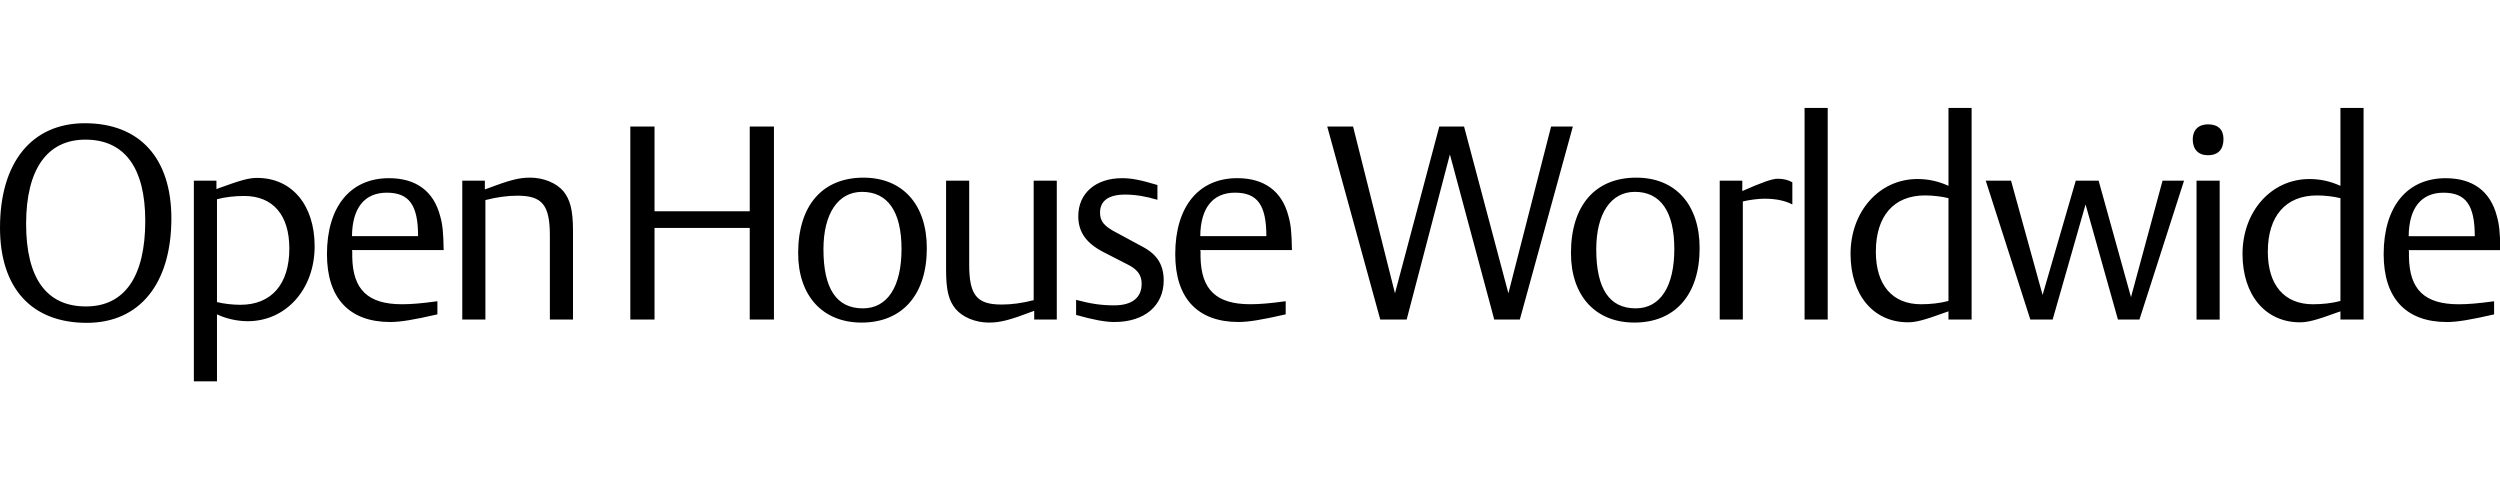 <svg width="1024" height="200" viewBox="0 0 1024 200" xmlns="http://www.w3.org/2000/svg"><title>Open House Worldwide</title><path d="M34.985 57.193c-15.71 0-24.29 12.21-24.29 34.498 0 22.29 8.358 33.825 24.513 33.825 15.822 0 24.29-12.208 24.29-35.056 0-21.73-8.468-33.267-24.513-33.267zm.557 75.042C12.924 132.235 0 118.01 0 93.26c0-26.77 13.036-42.786 34.763-42.786 22.395 0 35.43 14.224 35.43 38.977 0 26.77-13.035 42.785-34.65 42.785zm64.476-51.968c-3.788 0-7.91.448-11.142 1.343v42.113c2.563.672 6.35 1.12 9.583 1.12 12.7 0 20.054-8.4 20.054-23.072 0-13.663-6.685-21.503-18.496-21.503zm1.45 51.296c-4.235 0-8.803-1.008-12.592-2.8v27.442h-9.47v-82.21h9.248v3.47c.446-.223.89-.335 1.114-.446 9.248-3.362 12.257-4.146 15.6-4.146 14.15 0 23.508 11.09 23.508 28 0 17.585-11.7 30.69-27.41 30.69zm56.964-52.64c-9.135 0-14.15 6.27-14.26 17.808h27.074c0-12.767-3.677-17.807-12.814-17.807zm-14.26 23.52c.11.336.11.672.11.784v2.016c.223 13.44 6.463 19.376 20.39 19.376 3.79 0 7.91-.337 14.485-1.233v5.376c-9.694 2.24-15.265 3.136-19.276 3.136-16.823 0-25.96-9.745-25.96-27.777 0-19.488 9.583-31.137 25.404-31.137 11.03 0 18.272 5.264 20.947 15.457 1.004 3.472 1.338 6.832 1.45 14h-37.55zm81.054 28.448V96.508c0-12.544-3.12-16.353-13.26-16.353-4.01 0-8.355.56-13.146 1.792v48.945h-9.47V73.995h9.247v3.584c10.473-3.92 13.927-4.816 18.607-4.816 5.46 0 10.808 2.24 13.593 5.6 2.786 3.473 3.9 7.84 3.9 16.13v36.4h-9.47m81.864 0V93.37h-38.996v37.52h-9.916V51.817h9.916v34.72h38.997V51.82h9.917v79.073h-9.916m46.014-52.304c-9.805 0-15.822 8.85-15.822 23.52 0 16.13 5.348 24.193 16.156 24.193 10.028 0 15.822-8.85 15.822-24.305 0-15.232-5.572-23.41-16.156-23.41zm-.223 53.538c-15.932 0-25.96-10.977-25.96-28.45 0-19.487 9.917-30.912 26.74-30.912 16.045 0 25.962 10.976 25.962 28.897 0 19.04-10.03 30.464-26.74 30.464zm70.728-1.233v-3.583c-10.028 3.808-13.816 4.817-18.607 4.817-5.458 0-10.806-2.24-13.592-5.6-2.897-3.473-3.9-7.84-3.9-16.13v-36.4h9.47v34.385c0 12.543 3.12 16.352 13.26 16.352 4.01 0 8.467-.56 13.147-1.793V73.993h9.47v56.897h-9.247m32.867 1.01c-3.676 0-8.69-.897-15.71-2.913v-6.16c6.35 1.68 10.473 2.24 15.6 2.24 7.352 0 11.25-3.136 11.25-8.848 0-3.36-1.558-5.6-5.012-7.505l-10.473-5.376c-7.242-3.697-10.474-8.29-10.474-14.785 0-9.408 7.13-15.57 17.938-15.57 3.79 0 7.466.673 14.485 2.8v6.05c-4.903-1.457-9.137-2.13-13.26-2.13-6.796 0-10.25 2.577-10.25 7.394 0 3.583 1.67 5.6 6.907 8.287l10.586 5.712c5.905 3.135 8.58 7.39 8.58 13.775 0 10.416-7.912 17.024-20.168 17.024m49.413-52.977c-9.136 0-14.15 6.27-14.262 17.808H518.7c0-12.767-3.676-17.807-12.812-17.807zm-14.262 23.52c.112.336.112.672.112.784v2.016c.223 13.44 6.462 19.376 20.39 19.376 3.788 0 7.91-.337 14.485-1.233v5.376c-9.695 2.24-15.265 3.136-19.276 3.136-16.825 0-25.96-9.745-25.96-27.777 0-19.488 9.58-31.137 25.403-31.137 11.03 0 18.272 5.264 20.947 15.457 1.005 3.472 1.333 6.832 1.45 14h-37.55zM622.52 130.89h-10.477L593.88 63.243l-17.71 67.65h-10.813l-21.722-79.074h10.58l17.164 68.32 18.16-68.32h10.138l18.16 68.32 17.493-68.32h8.914L622.52 130.89m47.124-52.304c-9.802 0-15.817 8.85-15.817 23.52 0 16.13 5.346 24.193 16.152 24.193 10.027 0 15.823-8.85 15.823-24.305 0-15.232-5.57-23.41-16.16-23.41zm-.218 53.538c-15.934 0-25.96-10.977-25.96-28.45 0-19.487 9.91-30.912 26.74-30.912 16.04 0 25.96 10.976 25.96 28.897 0 19.04-10.028 30.464-26.74 30.464zm53.35-50.737c-2.556 0-6.015.448-8.913 1.12v48.384h-9.467V73.995h9.248v4.256c8.134-3.584 12.256-5.04 14.484-5.04 2.338 0 4.232.448 6.016 1.456v9.072c-3.008-1.567-6.795-2.35-11.367-2.35M739.154 44.2h9.474v86.69h-9.474V44.2zm58.94 36.963c-2.67-.673-6.458-1.12-9.582-1.12-12.81 0-20.164 8.4-20.164 23.072 0 13.664 6.794 21.504 18.496 21.504 4.012 0 7.8-.45 11.25-1.345V81.163zm0 49.728v-3.358c-.443.112-.778.223-1.003.335-8.913 3.248-12.255 4.144-15.598 4.144-14.15 0-23.507-11.2-23.507-28 0-17.47 11.812-30.687 27.41-30.687 4.347 0 8.58.895 12.7 2.8V44.2h9.474v86.69h-9.475zm78.218 0h-8.804l-13.26-47.152-13.48 47.153h-9.138l-18.27-56.896h10.36l12.927 46.817 13.59-46.816h9.356l13.26 47.713 12.926-47.713h8.803l-18.27 56.897m23.39-56.896h9.474v56.897h-9.474V73.995zm4.682-10.416c-3.903 0-6.24-2.352-6.24-6.496 0-3.81 2.337-6.16 6.24-6.16 4.122 0 6.35 2.128 6.35 6.048 0 4.256-2.228 6.608-6.35 6.608zm54.26 17.585c-2.673-.673-6.46-1.12-9.584-1.12-12.808 0-20.163 8.4-20.163 23.072 0 13.664 6.794 21.504 18.496 21.504 4.012 0 7.8-.45 11.25-1.345V81.163zm0 49.728v-3.358c-.445.112-.78.223-1.005.335-8.914 3.248-12.256 4.144-15.6 4.144-14.148 0-23.506-11.2-23.506-28 0-17.47 11.812-30.687 27.41-30.687 4.347 0 8.58.895 12.7 2.8V44.2h9.474v86.69h-9.474zm42.215-51.967c-9.14 0-14.15 6.27-14.265 17.808h27.075c0-12.767-3.678-17.807-12.81-17.807zm-14.265 23.52c.116.336.116.672.116.784v2.016c.22 13.44 6.46 19.376 20.39 19.376 3.788 0 7.91-.337 14.485-1.233v5.376c-9.7 2.24-15.263 3.136-19.276 3.136-16.83 0-25.96-9.745-25.96-27.777 0-19.488 9.582-31.137 25.4-31.137 11.03 0 18.27 5.264 20.95 15.457.997 3.472 1.332 6.832 1.448 14h-37.553z" fill="#000" fill-rule="evenodd"/></svg>
